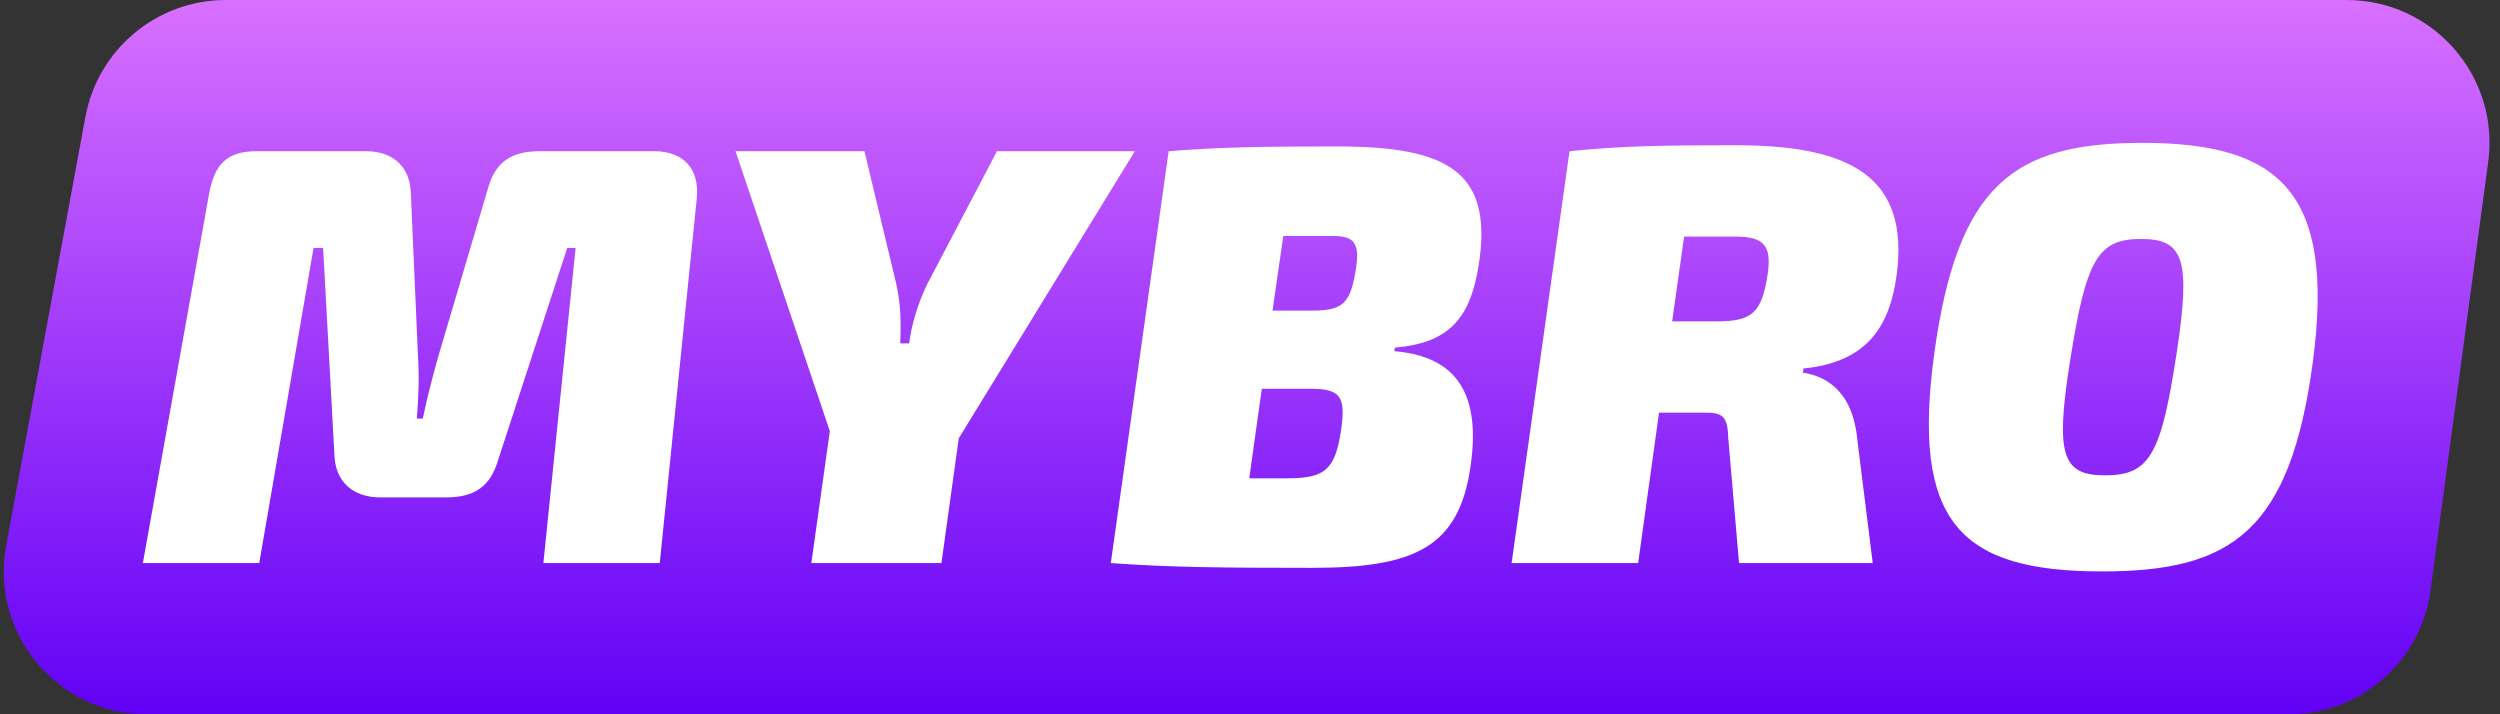 <svg width="245" height="70" viewBox="0 0 245 70" fill="none" xmlns="http://www.w3.org/2000/svg">
<rect x="0" y="0" width="245" height="70" fill="#333333" stroke="none"/>
<path d="M8.37 11.456C9.597 4.817 15.386 0 22.137 0H229.969C238.443 0 244.975 7.469 243.844 15.867L238.192 57.867C237.257 64.815 231.328 70 224.317 70H14.375C5.623 70 -0.983 62.061 0.608 53.456L8.37 11.456Z" fill="url(#paint0_linear_19029_81407)"/>
<path d="M64.131 14.819H52.841C50.15 14.819 48.513 15.872 47.811 18.504L42.897 35.117C42.37 37.047 41.903 38.744 41.434 41.025H40.85C41.025 38.919 41.084 36.989 40.967 35L40.265 18.972C40.206 16.34 38.51 14.819 35.877 14.819H25.114C22.248 14.819 21.02 16.106 20.493 18.972L14 55.181H25.407L30.73 24.295H31.666L32.777 44.652C32.894 47.226 34.59 48.746 37.281 48.746H43.716C46.465 48.746 48.045 47.694 48.805 45.12L55.59 24.295H56.41L53.251 55.181H64.657L68.284 19.44C68.577 16.574 66.997 14.819 64.131 14.819Z" fill="white"/>
<path d="M111.214 14.819H97.702L90.858 27.863C89.922 29.794 89.278 32.017 89.103 33.655H88.225C88.284 31.841 88.343 30.086 87.816 27.747L84.716 14.819H72.081L81.323 42.254L79.51 55.181H92.262L93.958 42.955L111.214 14.819Z" fill="white"/>
<path d="M145.007 25.348C146.119 16.808 141.79 14.351 131.085 14.351C124.007 14.351 119.562 14.409 114.531 14.819L108.857 55.181C114.59 55.59 119.445 55.649 128.57 55.649C138.631 55.649 143.019 53.66 144.13 45.588C145.066 38.919 143.019 34.941 136.642 34.415L136.701 34.064C142.317 33.596 144.247 30.905 145.007 25.348ZM132.899 26.226C132.372 29.735 131.612 30.437 128.629 30.437H124.709L125.762 23.125H130.676C132.723 23.125 133.25 23.886 132.899 26.226ZM131.436 42.078C130.851 46.056 129.857 46.875 126.113 46.875H122.428L123.656 38.1H128.395C131.319 38.1 131.904 38.802 131.436 42.078Z" fill="white"/>
<path d="M185.867 26.986C187.154 17.334 181.363 14.234 170.132 14.234C162.703 14.234 159.076 14.293 153.812 14.819L148.138 55.181H160.539L162.586 40.44H167.032C168.787 40.44 169.313 40.733 169.372 42.955L170.425 55.181H183.528L182.007 43.014C181.539 38.1 178.672 36.813 176.684 36.521L176.742 36.111C183.294 35.468 185.224 31.607 185.867 26.986ZM173.232 26.869C172.647 30.671 171.711 31.49 168.26 31.49H163.873L165.043 23.184H170.015C172.881 23.184 173.642 24.061 173.232 26.869Z" fill="white"/>
<path d="M209.93 14C197.353 14 191.854 18.095 189.573 34.532C187.292 51.145 192.03 56 206.01 56C218.704 56 224.437 52.081 226.659 35.468C228.882 18.68 223.267 14 209.93 14ZM209.813 23.418C213.966 23.418 214.726 25.348 213.322 34.532C211.801 44.535 210.69 46.582 206.303 46.582C202.15 46.582 201.389 44.71 202.852 35.468C204.431 25.465 205.542 23.418 209.813 23.418Z" fill="white"/>
<defs>
<linearGradient id="paint0_linear_19029_81407" x1="121.765" y1="0" x2="121.765" y2="70" gradientUnits="userSpaceOnUse">
<stop stop-color="#D870FF"/>
<stop offset="1" stop-color="#6200F6"/>
</linearGradient>
</defs>
</svg>
